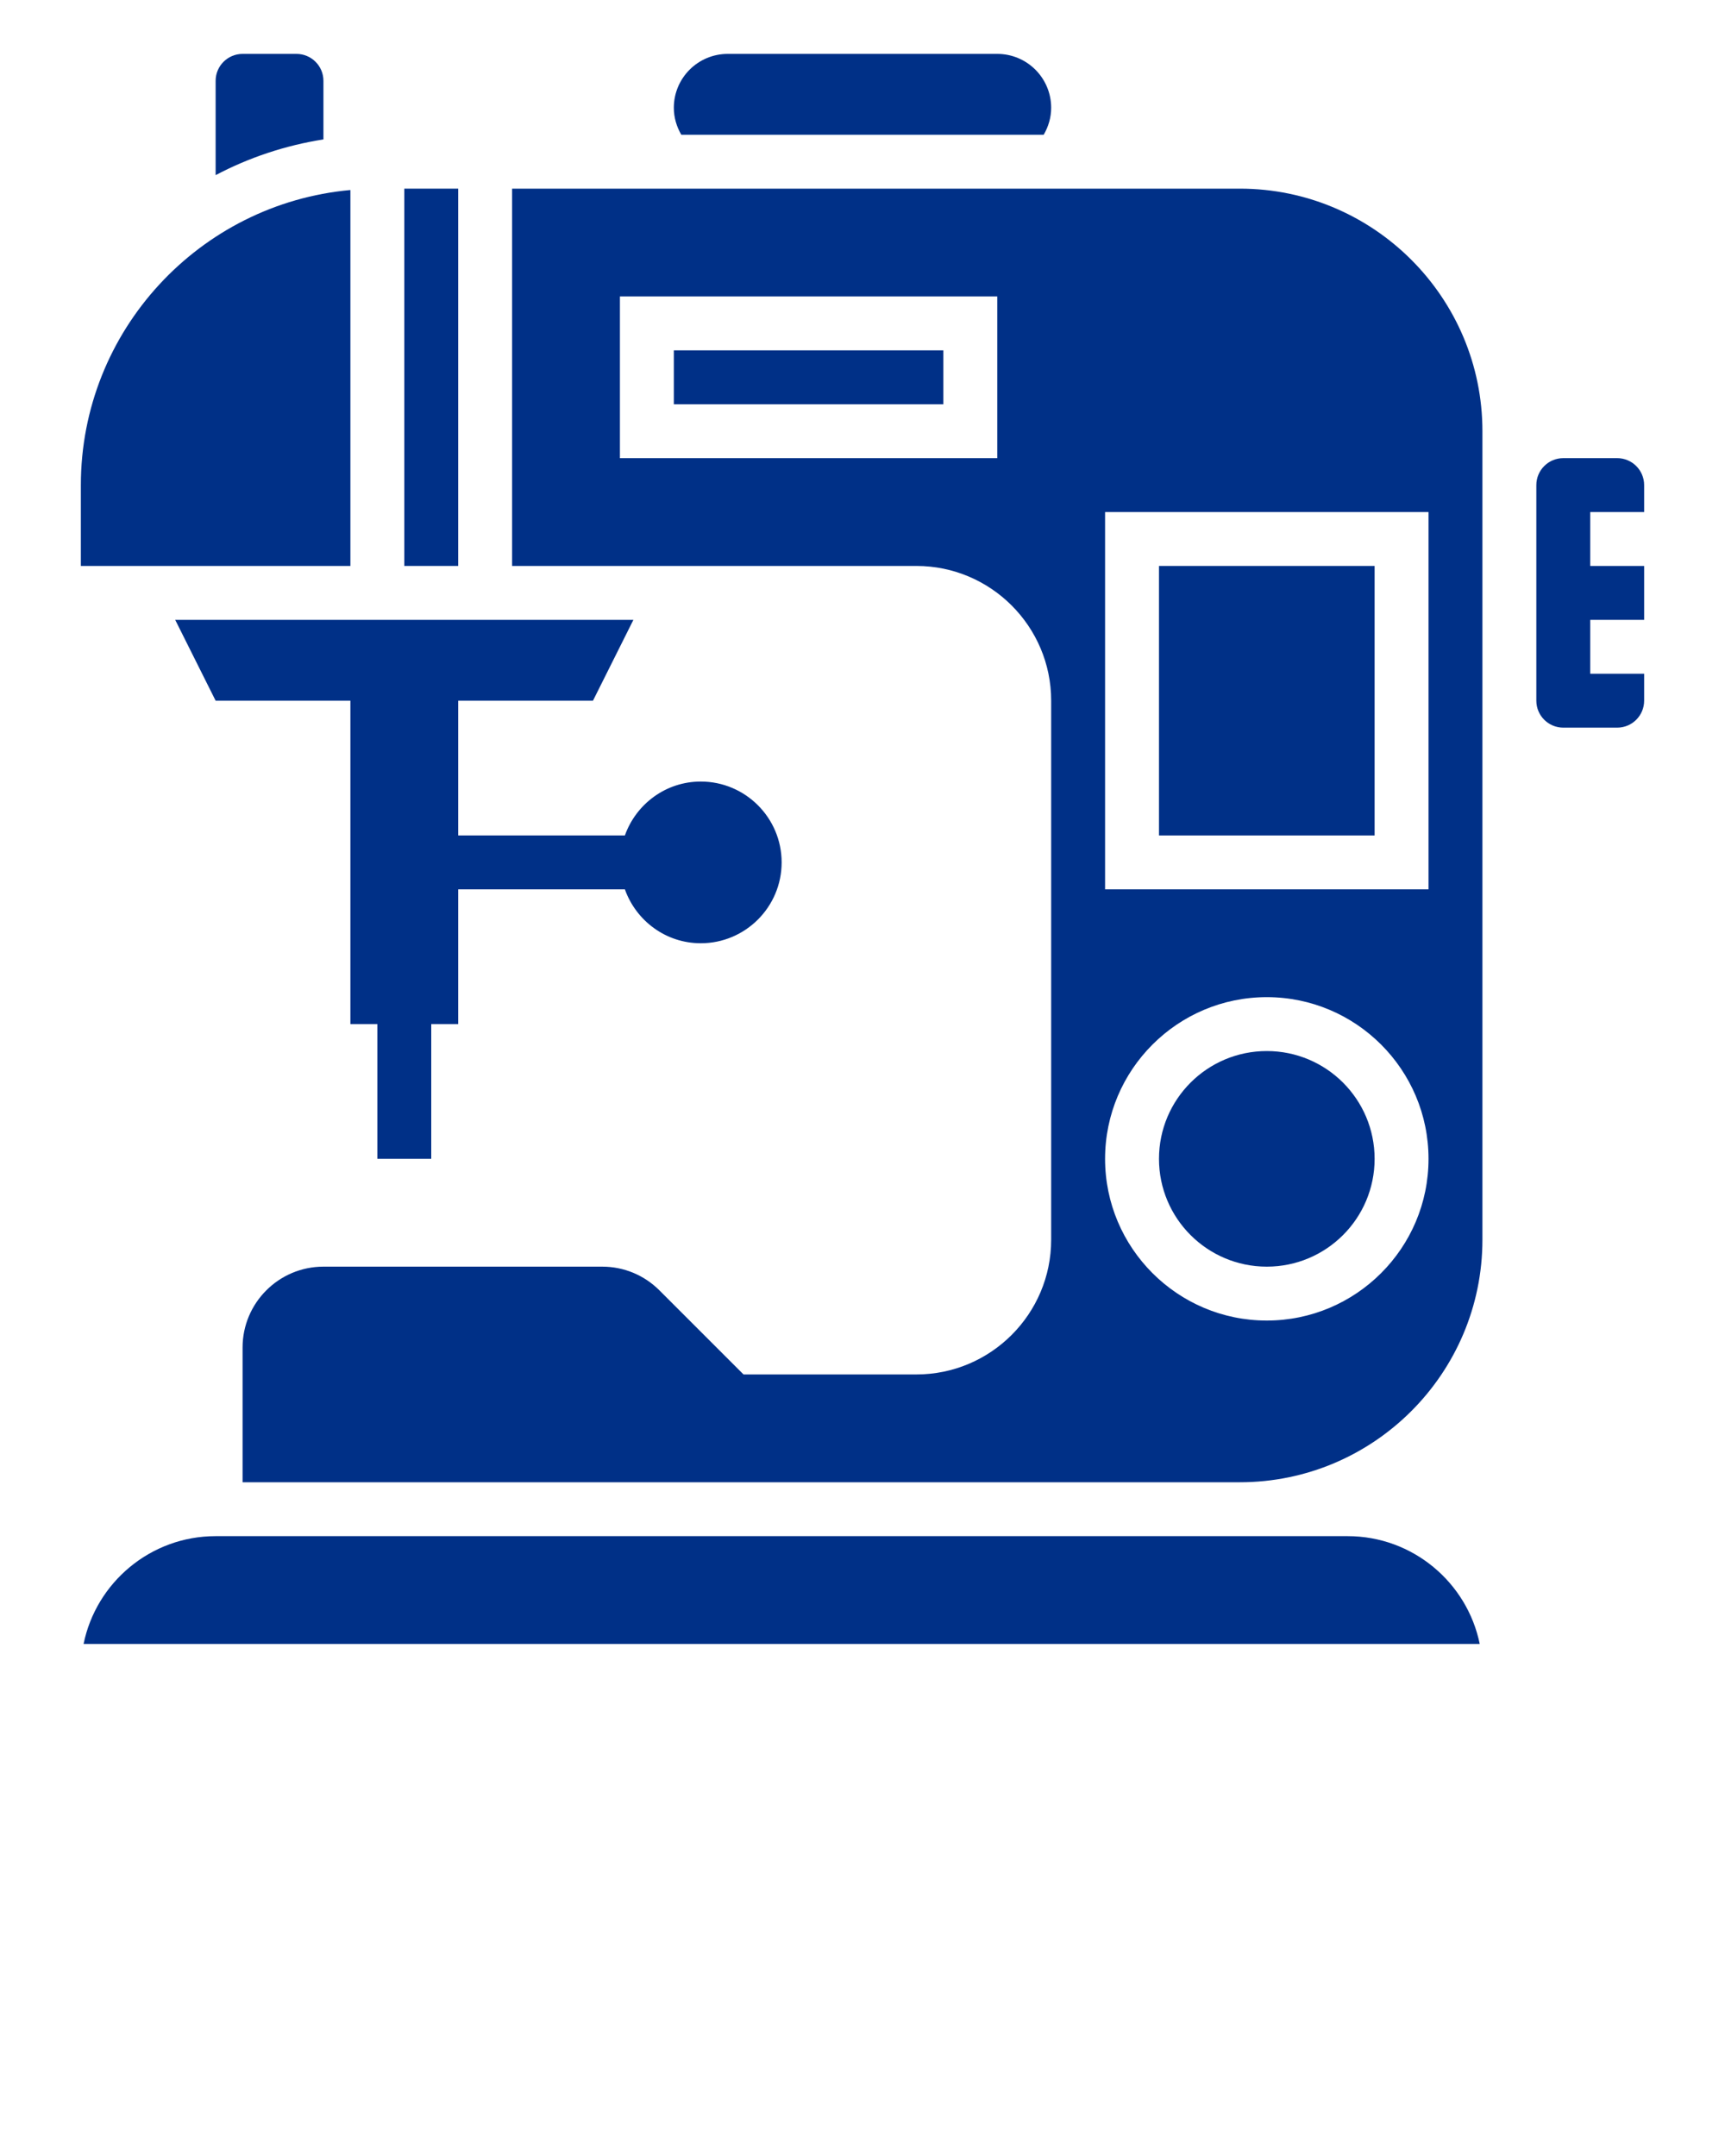 <svg xmlns="http://www.w3.org/2000/svg" xmlns:xlink="http://www.w3.org/1999/xlink" version="1.1" x="0px" y="0px" viewBox="0 0 64 80" style="enable-background:new 0 0 64 64;" xml:space="preserve">
 <g>
  <path d="M12,3c0-0.552-0.448-1-1-1H9C8.448,2,8,2.448,8,3v3.499c1.231-0.65,2.577-1.102,4-1.326V3z" fill="#003087"/>
  <path d="M22,26l1.5-3h-17L8,26h5v12h1v5h2v-5h1v-5h6.184c0.414,1.161,1.514,2,2.816,2c1.654,0,3-1.346,3-3s-1.346-3-3-3   c-1.302,0-2.402,0.839-2.816,2H17v-5H22z" fill="#003087"/>
  <path d="M38.723,5C38.894,4.705,39,4.366,39,4c0-1.105-0.895-2-2-2H27c-1.105,0-2,0.895-2,2c0,0.366,0.106,0.705,0.277,1H38.723z" fill="#003087"/>
  <rect x="25" y="13" width="10" height="2" fill="#003087"/>
  <circle cx="47" cy="43" r="4" fill="#003087"/>
  <path d="M50,57h-4H8c-2.415,0-4.435,1.721-4.899,4h51.799C54.435,58.721,52.415,57,50,57z" fill="#003087"/>
  <path d="M46,7H19v14h15c2.757,0,5,2.243,5,5v20c0,2.757-2.243,5-5,5h-6.414l-3.121-3.121C23.898,47.313,23.145,47,22.343,47H12   c-1.654,0-3,1.346-3,3v5h37c4.963,0,9-4.037,9-9V26v-8v-2C55,11.037,50.963,7,46,7z M37,17H23v-6h14V17z M47,49   c-3.309,0-6-2.691-6-6s2.691-6,6-6s6,2.691,6,6S50.309,49,47,49z M53,33H41V19h12V33z" fill="#003087"/>
  <rect x="15" y="7" width="2" height="14" fill="#003087"/>
  <path d="M61,19v-1c0-0.552-0.448-1-1-1h-2c-0.552,0-1,0.448-1,1v8c0,0.552,0.448,1,1,1h2c0.552,0,1-0.448,1-1v-1h-2v-2h2v-2h-2v-2   H61z" fill="#003087"/>
  <path d="M13,7.051C7.402,7.558,3,12.272,3,18v3h10V7.051z" fill="#003087"/>
  <rect x="43" y="21" width="8" height="10" fill="#003087"/>
 </g>
</svg>